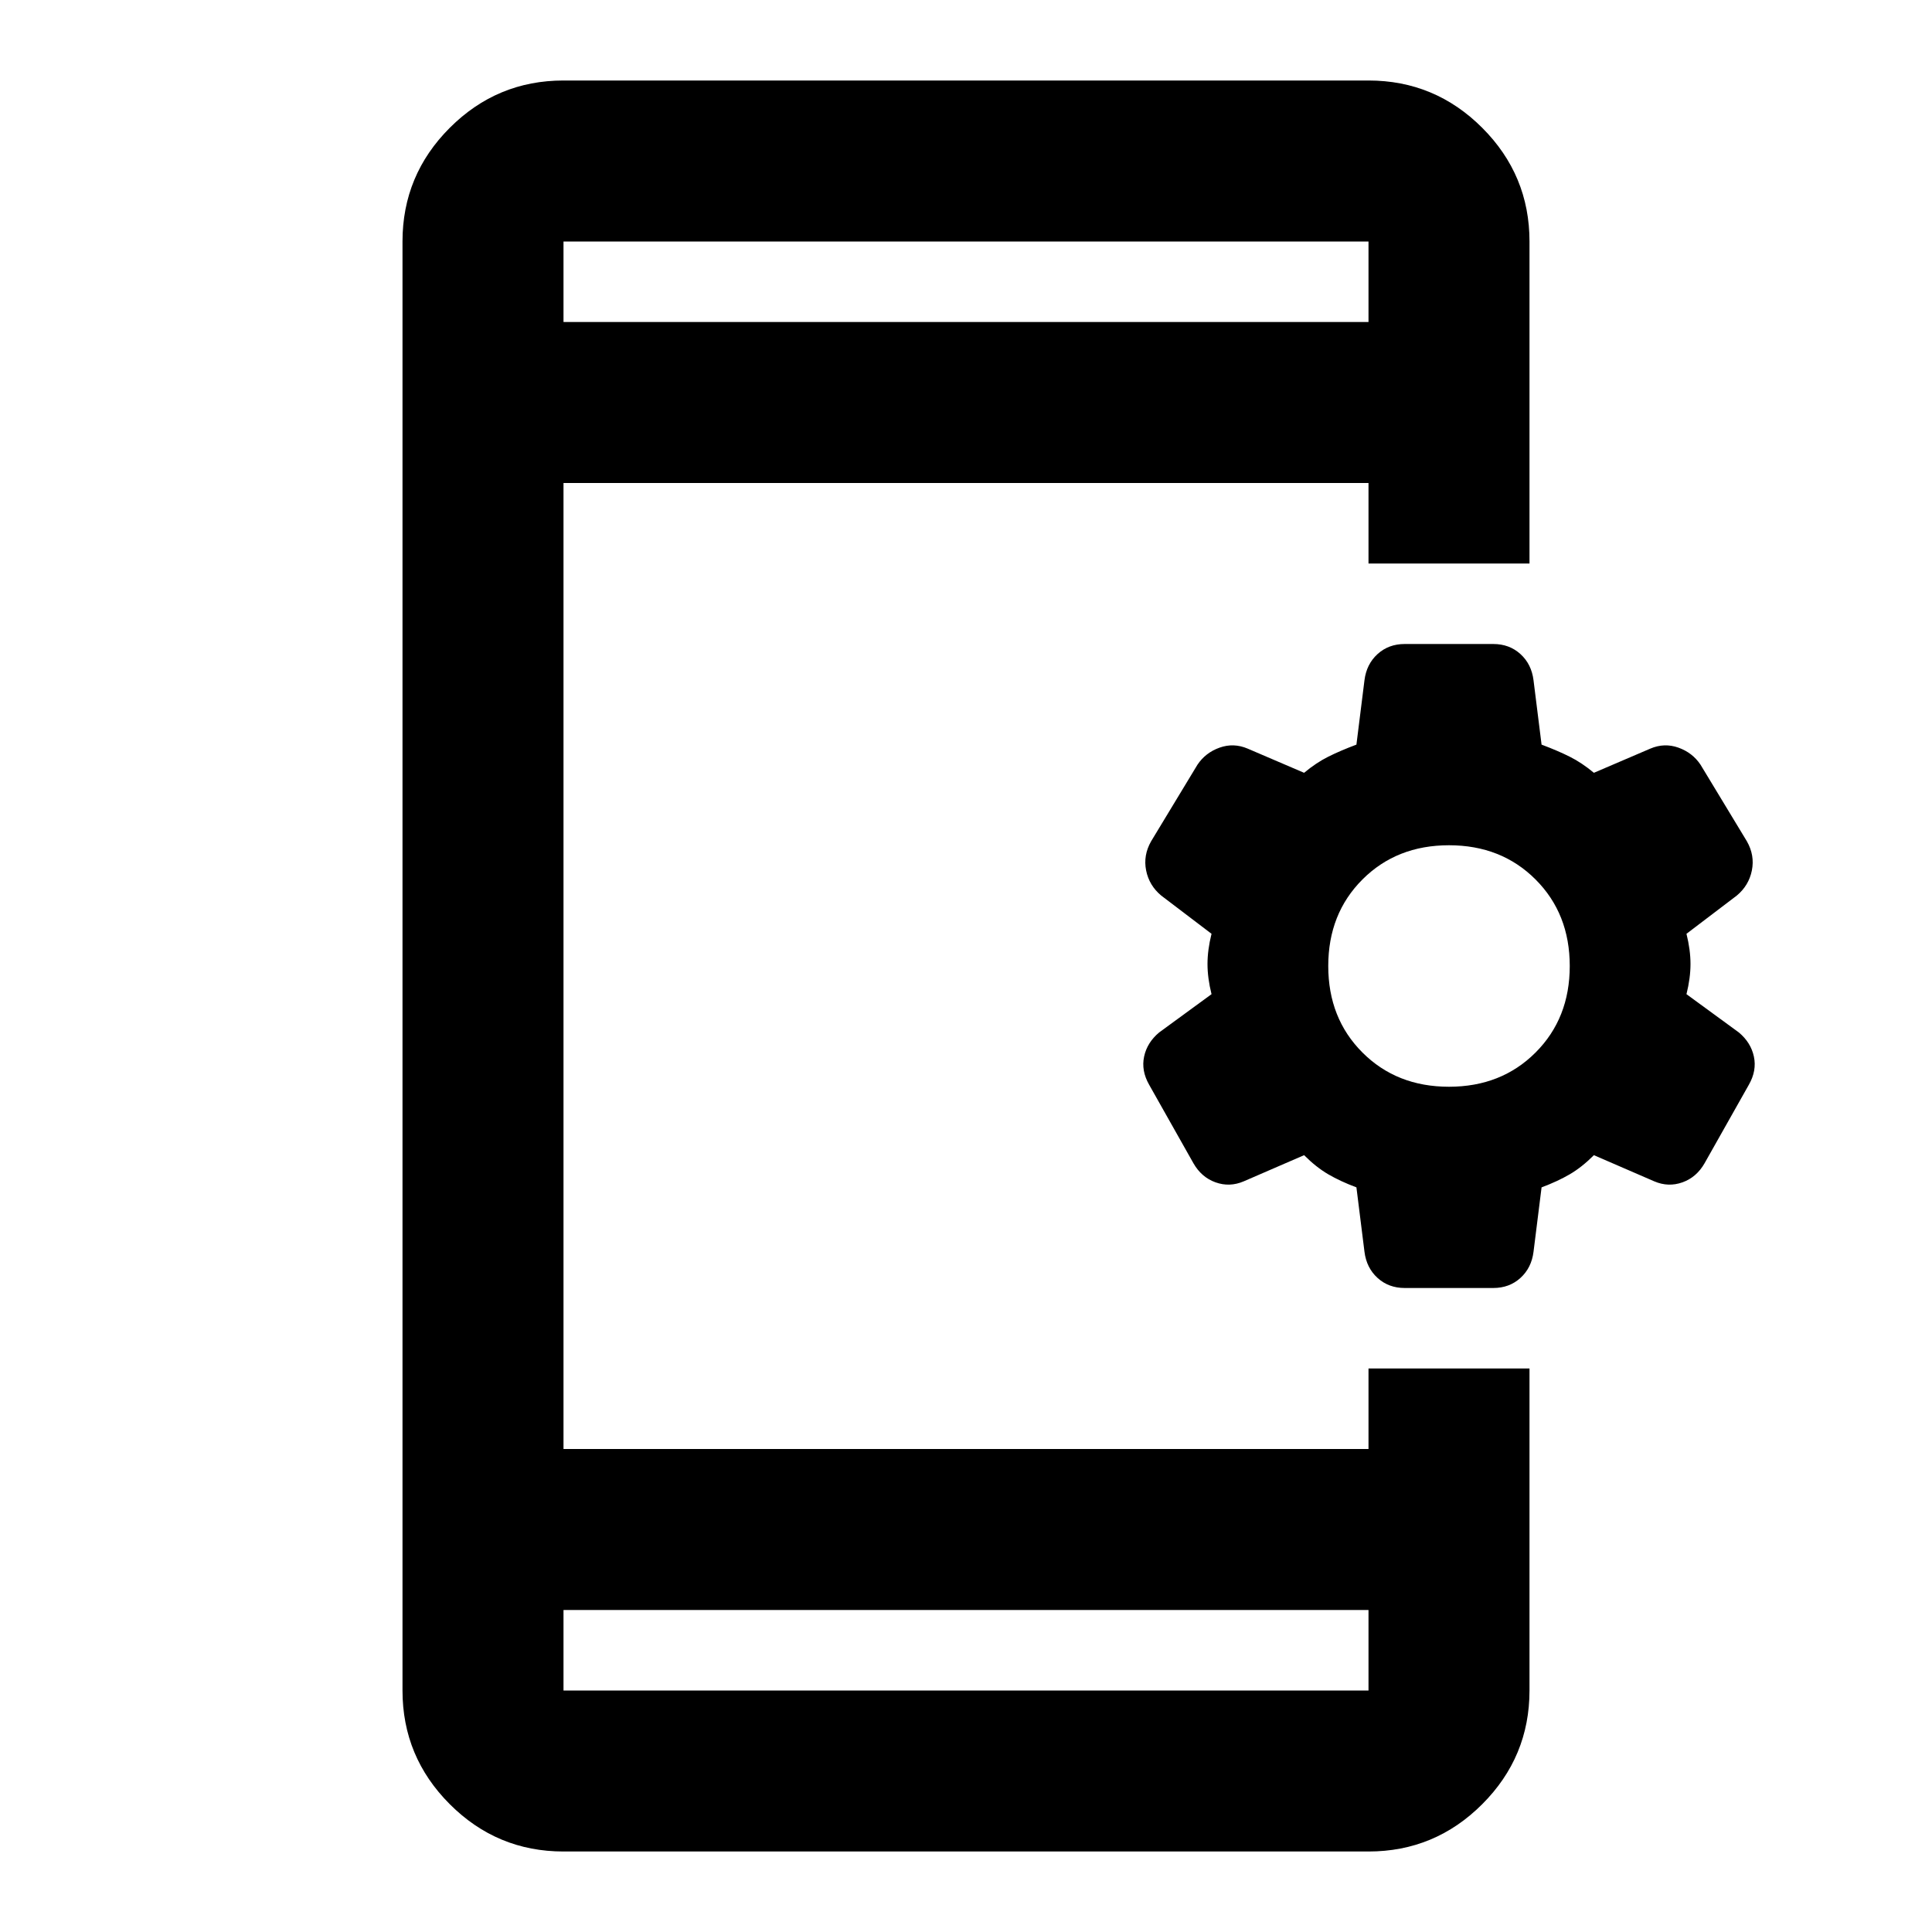 <svg xmlns="http://www.w3.org/2000/svg" height="24" viewBox="0 -960 960 960" width="24"><path d="M280-40q-33 0-56.5-23.5T200-120v-720q0-33 23.5-56.5T280-920h400q33 0 56.5 23.5T760-840v160h-80v-40H280v480h400v-40h80v160q0 33-23.5 56.5T680-40H280Zm0-120v40h400v-40H280Zm394-210q-8-3-14-6.5t-12-9.5l-30 13q-7 3-14 .5t-11-9.5l-22-39q-4-7-2.5-14t7.5-12l26-19q-2-8-2-15t2-15l-25-19q-6-5-7.5-12.5T572-542l23-38q4-6 11-8.5t14 .5l28 12q6-5 12-8t14-6l4-32q1-8 6.5-13t13.5-5h44q8 0 13.5 5t6.5 13l4 32q8 3 14 6t12 8l28-12q7-3 14-.5t11 8.5l23 38q4 7 2.5 14.5T863-515l-25 19q2 8 2 15t-2 15l26 19q6 5 7.5 12t-2.5 14l-22 39q-4 7-11 9.5t-14-.5l-30-13q-6 6-12 9.5t-14 6.5l-4 32q-1 8-6.5 13t-13.5 5h-44q-8 0-13.5-5t-6.5-13l-4-32Zm46-50q26 0 43-17t17-43q0-26-17-43t-43-17q-26 0-43 17t-17 43q0 26 17 43t43 17ZM280-800h400v-40H280v40Zm0 0v-40 40Zm0 640v40-40Z"/></svg>
